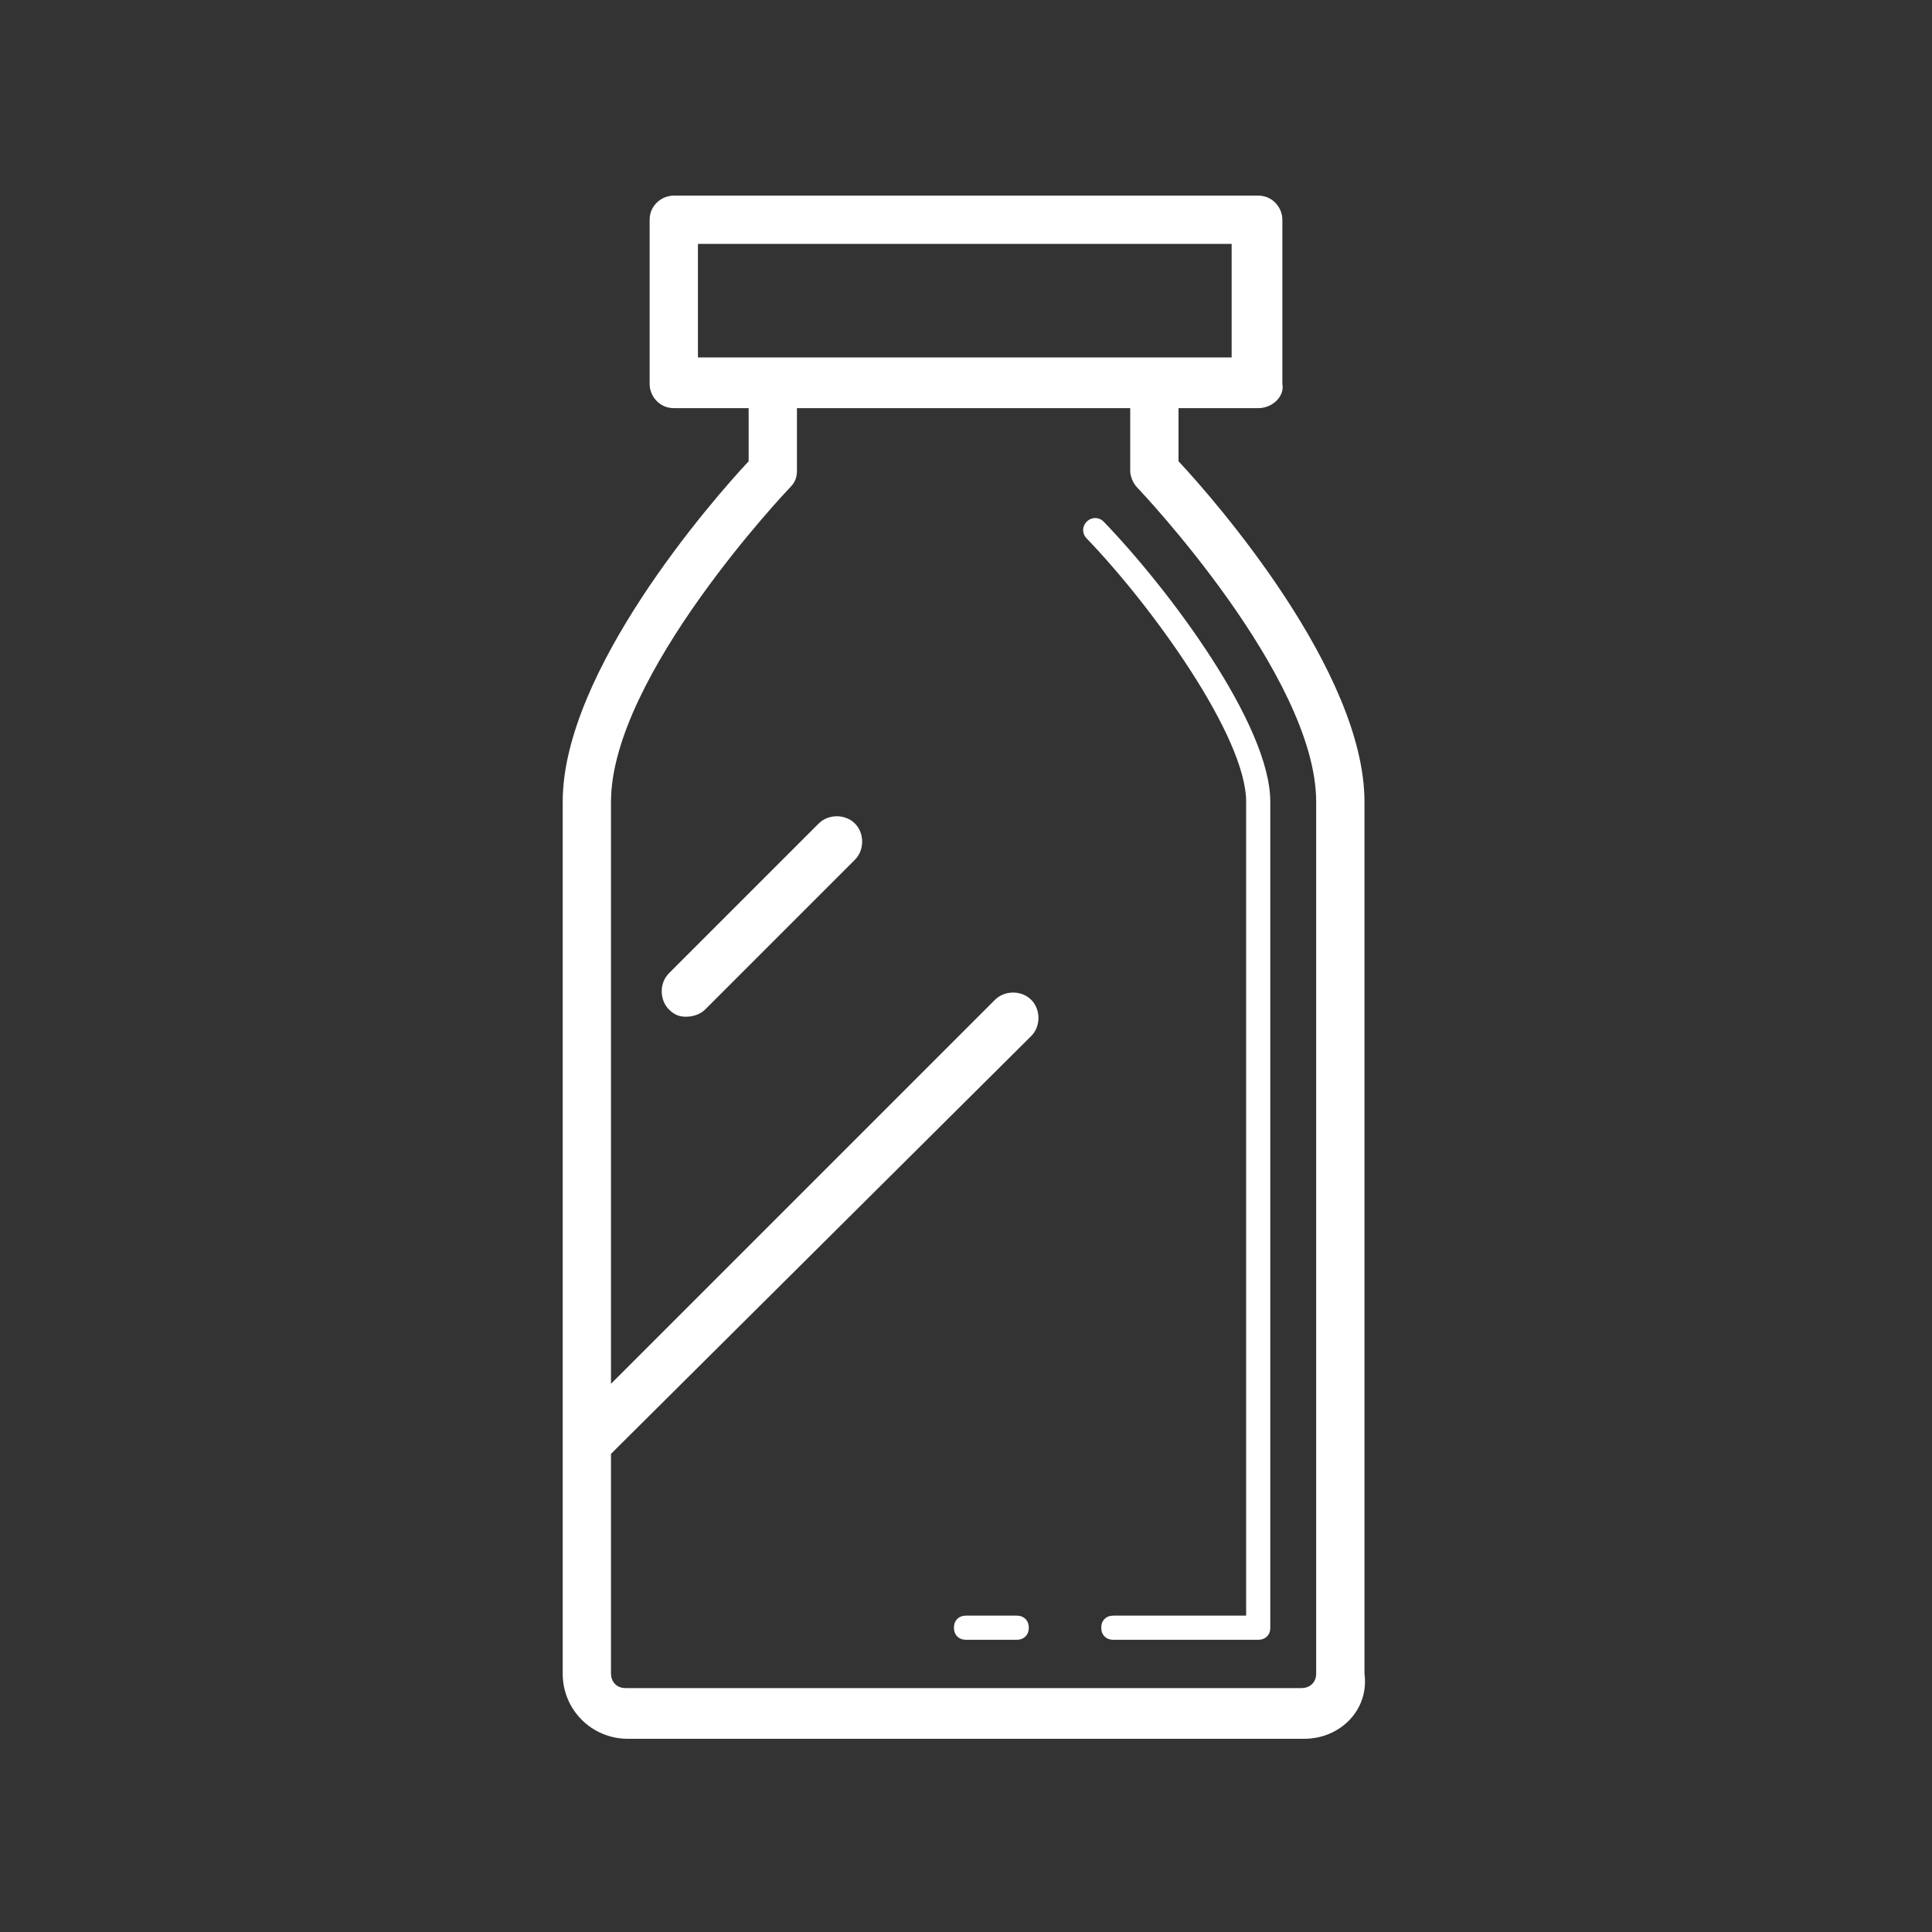 <?xml version="1.0" standalone="no"?><!DOCTYPE svg PUBLIC "-//W3C//DTD SVG 1.1//EN" "http://www.w3.org/Graphics/SVG/1.1/DTD/svg11.dtd"><svg class="icon" width="32px" height="32.00px" viewBox="0 0 1024 1024" version="1.1" xmlns="http://www.w3.org/2000/svg"><rect x="0" y="0" width="1024" height="1024" fill="#333333" stroke="none"/><path fill="#ffffff" d="M666.88 216.32H357.12c-7.68 0-12.8-6.4-12.8-12.8V116.48c0-7.68 6.4-12.8 12.8-12.8h309.76c7.68 0 12.8 6.4 12.8 12.8v87.04c1.28 6.4-5.12 12.8-12.8 12.8z m-296.96-26.88H652.8v-60.16H369.92v60.16zM691.2 921.6H332.8c-19.2 0-34.56-15.36-34.56-34.56V424.96c0-69.12 79.36-160 98.56-180.48v-40.96c0-7.68 6.4-12.8 12.8-12.8s12.8 6.4 12.8 12.8v46.08c0 3.84-1.28 6.4-3.84 8.96-1.28 1.28-94.72 99.84-94.72 166.4v462.08c0 3.84 2.56 7.68 7.68 7.68h358.4c3.84 0 7.68-2.56 7.68-7.68V424.96c0-66.56-93.44-165.12-94.72-166.4-2.56-2.56-3.84-6.4-3.84-8.96v-46.08c0-7.68 6.4-12.8 12.8-12.8s12.8 6.4 12.8 12.8v40.96c19.2 20.48 98.56 111.36 98.56 180.48v462.08c2.56 19.2-12.8 34.56-32 34.56zM666.88 869.12h-76.8c-3.84 0-6.4-2.56-6.4-6.4s2.56-6.4 6.4-6.4h70.4V424.96c0-34.56-49.92-103.68-84.48-139.52-2.56-2.56-2.56-6.4 0-8.96 2.56-2.56 6.4-2.56 8.96 0 34.56 35.84 88.32 107.52 88.32 148.48v437.76c0 3.84-2.56 6.4-6.4 6.4zM538.88 869.12H512c-3.84 0-6.4-2.56-6.4-6.4s2.56-6.4 6.4-6.4h26.88c3.84 0 6.4 2.56 6.4 6.4s-2.56 6.4-6.4 6.4zM363.52 538.88c-3.84 0-6.4-1.28-8.96-3.84-5.12-5.12-5.12-14.08 0-19.2l79.36-79.36c5.12-5.12 14.08-5.12 19.2 0 5.12 5.12 5.12 14.08 0 19.2l-79.36 79.36c-2.56 2.56-6.4 3.84-10.24 3.84zM312.32 776.96c-3.84 0-6.4-1.28-8.96-3.84-5.12-5.12-5.12-14.08 0-19.2l224-224c5.12-5.12 14.08-5.12 19.2 0 5.12 5.12 5.12 14.08 0 19.2L321.28 773.12c-2.56 2.56-6.4 3.84-8.96 3.84z" /></svg>
